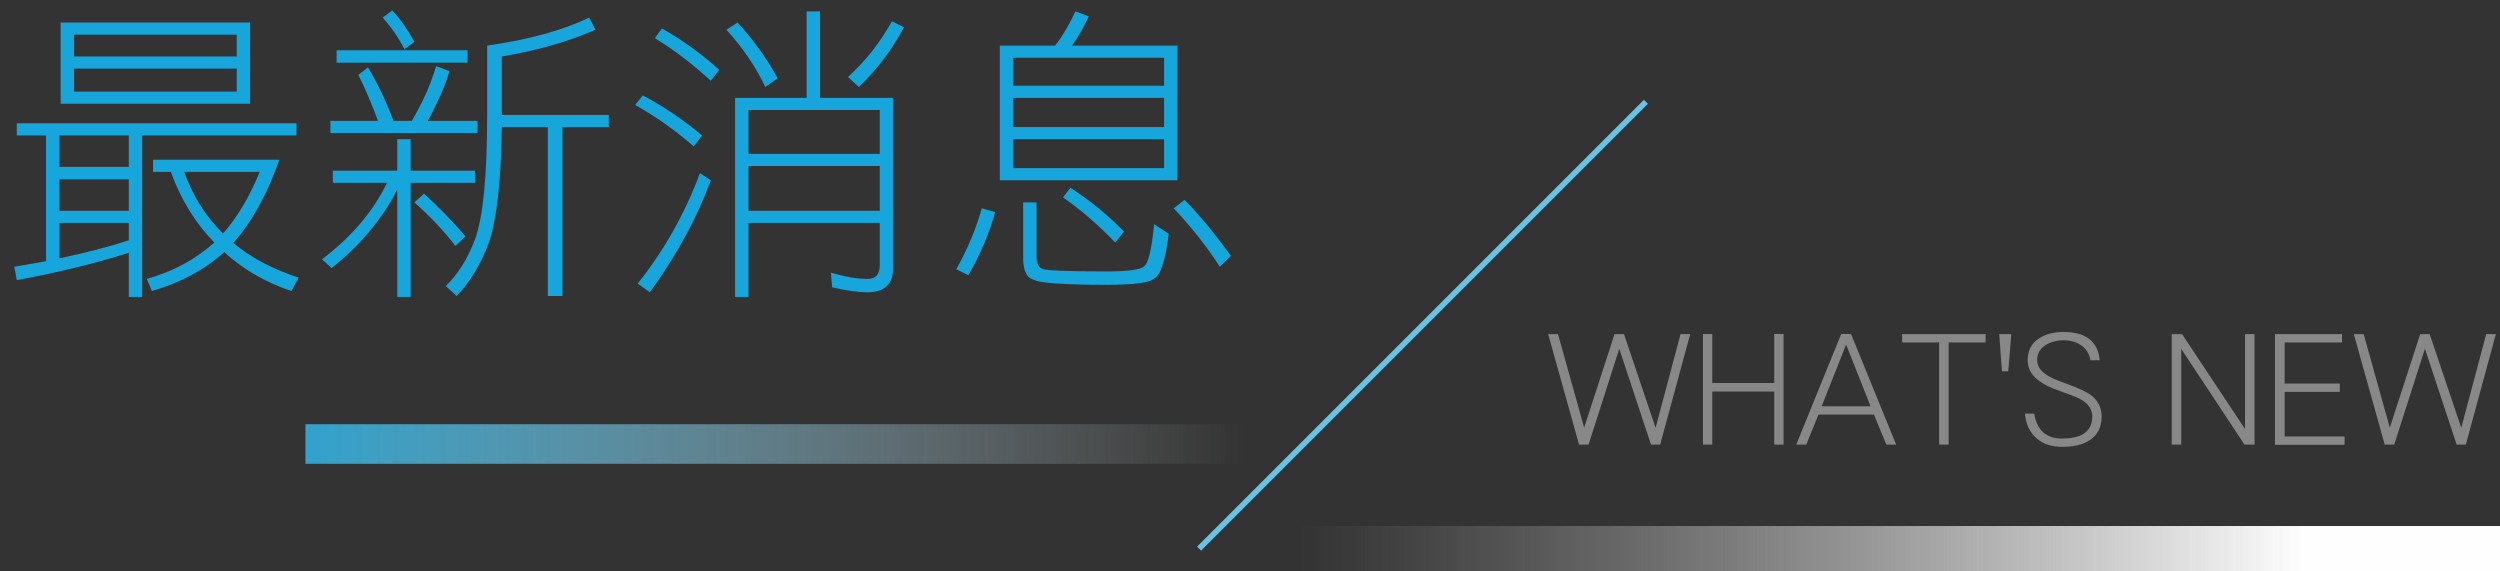 <svg width="442" height="101" viewBox="0 0 442 101" fill="none" xmlns="http://www.w3.org/2000/svg">
<rect x="0" y="0" width="442" height="101" fill="#333333" stroke="none"/>
<path d="M10.725 3.99V18.345H44.22V3.99H10.725ZM13.09 16.2V12.13H41.855V16.2H13.09ZM13.09 9.985V6.135H41.855V9.985H13.09ZM2.97 21.81V23.955H8.14V46.175C6.38 46.505 4.51 46.835 2.53 47.165L2.97 49.53C10.12 48.21 16.72 46.615 22.77 44.69V52.5H25.135V23.955H52.415V21.81H2.97ZM10.505 45.68V39.41H22.77V42.49C19.25 43.645 15.125 44.69 10.505 45.68ZM10.505 37.265V31.71H22.77V37.265H10.505ZM10.505 29.51V23.955H22.77V29.51H10.505ZM27.06 28.245V30.39H30.195C32.01 35.34 34.595 39.52 37.895 42.875C34.595 45.845 30.635 47.99 25.96 49.31L26.84 51.455C31.79 50.025 36.08 47.77 39.655 44.58C42.955 47.605 46.915 49.915 51.535 51.455L52.8 49.09C48.18 47.55 44.33 45.57 41.25 42.93C44.55 39.245 47.245 34.35 49.39 28.245H27.06ZM32.56 30.39H45.925C44.11 34.79 41.965 38.42 39.435 41.28C36.41 38.31 34.1 34.68 32.56 30.39ZM69.355 1.845L67.65 3.11C69.245 4.87 70.51 6.74 71.5 8.72L73.26 7.4C72.16 5.365 70.895 3.495 69.355 1.845ZM59.51 8.885V11.085H82.665V8.885H59.51ZM65.065 11.91L63.36 13.23C64.625 15.815 65.78 18.51 66.825 21.37H58.41V23.515H84.425V21.37H75.625C76.23 20.325 76.835 19.115 77.44 17.795C78.32 15.98 78.98 14.22 79.475 12.57L77.11 11.69C76.56 13.56 75.845 15.43 75.02 17.19C74.36 18.62 73.59 20.05 72.82 21.37H69.575C68.255 17.85 66.715 14.66 65.065 11.91ZM58.85 30.17V32.315H68.42C66 37.375 62.15 41.885 56.925 45.845L58.63 47.385C63.745 43.315 67.595 38.695 70.235 33.525V52.5H72.6V32.315H83.985V30.17H72.6V24.615H70.235V30.17H58.85ZM74.965 34.24L73.26 35.78C76.12 38.31 78.54 40.895 80.52 43.48L82.28 41.775C79.86 38.915 77.385 36.44 74.965 34.24ZM104.17 3.11C99.495 5.365 93.5 7.015 86.13 8.06V20.49C86.13 31.38 85.36 38.695 83.93 42.435C82.665 45.79 80.96 48.485 78.815 50.575L80.74 52.335C83.16 49.805 85.03 46.67 86.46 42.82C87.835 38.75 88.605 31.93 88.715 22.47H96.855V52.335H99.44V22.47H107.635V20.325H88.715V9.985C94.985 8.94 100.54 7.345 105.27 5.255L104.17 3.11ZM117.04 5.035L115.775 6.74C119.185 8.83 122.485 11.36 125.675 14.275L127.16 12.35C124.08 9.545 120.725 7.125 117.04 5.035ZM113.63 16.86L112.31 18.565C115.94 20.6 119.35 23.02 122.65 25.88L124.135 23.955C120.945 21.26 117.48 18.895 113.63 16.86ZM123.75 30.61C121.11 37.705 117.48 44.195 112.75 50.135L114.895 51.675C119.68 45.075 123.255 38.475 125.675 31.875L123.75 30.61ZM142.615 2.01V17.3H129.965V52.5H132.33V39.41H155.54V46.945C155.54 48.485 154.825 49.31 153.395 49.31C151.525 49.31 149.38 48.925 146.905 48.21L147.125 50.795C149.49 51.345 151.58 51.675 153.395 51.675C156.365 51.675 157.905 50.245 157.905 47.385V17.3H144.98V2.01H142.615ZM132.33 37.265V29.345H155.54V37.265H132.33ZM132.33 27.2V19.445H155.54V27.2H132.33ZM130.405 3.99L128.425 5.255C131.34 8.445 133.65 11.855 135.3 15.375L137.5 13.835C135.52 10.26 133.155 6.96 130.405 3.99ZM157.685 3.77C155.65 7.455 153.065 10.755 149.93 13.615L151.855 15.375C155.1 12.24 157.74 8.72 159.83 4.815L157.685 3.77ZM190.135 2.01C189.145 4.155 187.99 6.19 186.56 8.06H176.77V31.875H208.175V8.06H189.53C190.63 6.52 191.62 4.76 192.5 2.89L190.135 2.01ZM179.135 29.73V24.615H205.81V29.73H179.135ZM179.135 22.47V17.3H205.81V22.47H179.135ZM179.135 15.155V10.205H205.81V15.155H179.135ZM173.58 36.825C172.645 40.235 171.16 43.865 169.07 47.605L171.215 48.65C173.36 44.91 174.955 41.17 175.945 37.485L173.58 36.825ZM180.895 35.78V45.625C180.895 47.825 181.5 49.145 182.82 49.475C183.755 50.025 188.045 50.355 195.69 50.355C200.53 50.355 203.28 49.97 203.94 49.31C205.15 48.815 206.03 46.175 206.635 41.335L204.05 39.63C203.61 44.14 203.005 46.67 202.235 47.11C201.685 47.66 199.485 47.99 195.69 47.99C188.54 47.99 184.69 47.825 184.25 47.495C183.59 47.22 183.26 46.505 183.26 45.24V35.78H180.895ZM189.255 33.195L187.935 34.9C191.125 37.1 194.205 39.795 197.175 42.875L198.715 40.95C195.855 37.98 192.665 35.395 189.255 33.195ZM209.44 35.34L207.515 36.825C210.705 40.235 213.455 43.7 215.655 47.165L217.635 45.24C214.885 41.445 212.19 38.145 209.44 35.34Z" fill="#17A6DC"/>
<path d="M298.827 59.08H297.117L292.707 75.64L287.127 59.08H285.447L280.077 75.61L275.457 59.08H273.717L279.177 78.61H280.857L286.287 61.66L291.897 78.61H293.517L298.827 59.08ZM315.332 78.61V59.05H313.682V67.72H302.732V59.05H301.082V78.61H302.732V69.22H313.682V78.61H315.332ZM335.244 78.61L327.264 59.05H325.524L317.574 78.61H319.344L321.504 73.3H331.314L333.504 78.61H335.244ZM330.714 71.83H322.074L326.394 60.91L330.714 71.83ZM351.058 60.55V59.08H336.298V60.55H342.838V78.61H344.518V60.55H351.058ZM355.595 59.08H353.465L353.945 65.65H355.055L355.595 59.08ZM371.567 73.63C371.567 72.04 370.907 70.75 369.587 69.79C368.837 69.25 367.487 68.62 365.507 67.9C363.827 67.3 362.687 66.82 362.117 66.46C360.797 65.68 360.167 64.75 360.167 63.64C360.167 62.53 360.647 61.66 361.667 61C362.537 60.46 363.617 60.16 364.877 60.16C366.047 60.16 367.067 60.46 367.937 61.03C368.867 61.69 369.407 62.56 369.587 63.7H371.237C370.907 60.37 368.777 58.69 364.847 58.69C363.077 58.69 361.637 59.08 360.497 59.83C359.147 60.73 358.487 61.99 358.487 63.67C358.487 65.11 359.147 66.34 360.467 67.3C361.307 67.96 362.567 68.59 364.277 69.16C366.137 69.82 367.337 70.3 367.877 70.6C369.227 71.38 369.917 72.4 369.917 73.6C369.917 76.24 368.117 77.53 364.577 77.53C361.757 77.53 360.107 76.06 359.657 73.12H358.007C358.187 75.04 358.877 76.51 360.107 77.53C361.247 78.52 362.747 79 364.607 79C366.587 79 368.207 78.64 369.407 77.86C370.847 76.96 371.567 75.55 371.567 73.63ZM398.603 78.61V59.08H396.923V75.85L385.793 59.08H383.963V78.61H385.643V61.69L396.833 78.61H398.603ZM414.515 78.64V77.17H403.925V69.28H413.675V67.81H403.925V60.55H414.065V59.08H402.215V78.64H414.515ZM441.268 59.08H439.558L435.148 75.64L429.568 59.08H427.888L422.518 75.61L417.898 59.08H416.158L421.618 78.61H423.298L428.728 61.66L434.338 78.61H435.958L441.268 59.08Z" fill="#888888"/>
<path d="M291 18L212 97" stroke="#67C3E7"/>
<rect x="217" y="93" width="225" height="8" fill="url(#paint0_linear)"/>
<rect x="54" y="75" width="166" height="7" fill="url(#paint1_linear)"/>
<defs>
<linearGradient id="paint0_linear" x1="407.5" y1="93" x2="229.5" y2="93" gradientUnits="userSpaceOnUse">
<stop stop-color="#FEFEFE"/>
<stop offset="1" stop-color="#C4C4C4" stop-opacity="0"/>
</linearGradient>
<linearGradient id="paint1_linear" x1="33" y1="82" x2="220" y2="82" gradientUnits="userSpaceOnUse">
<stop stop-color="#17A6DC"/>
<stop offset="1" stop-color="white" stop-opacity="0"/>
</linearGradient>
</defs>
</svg>
